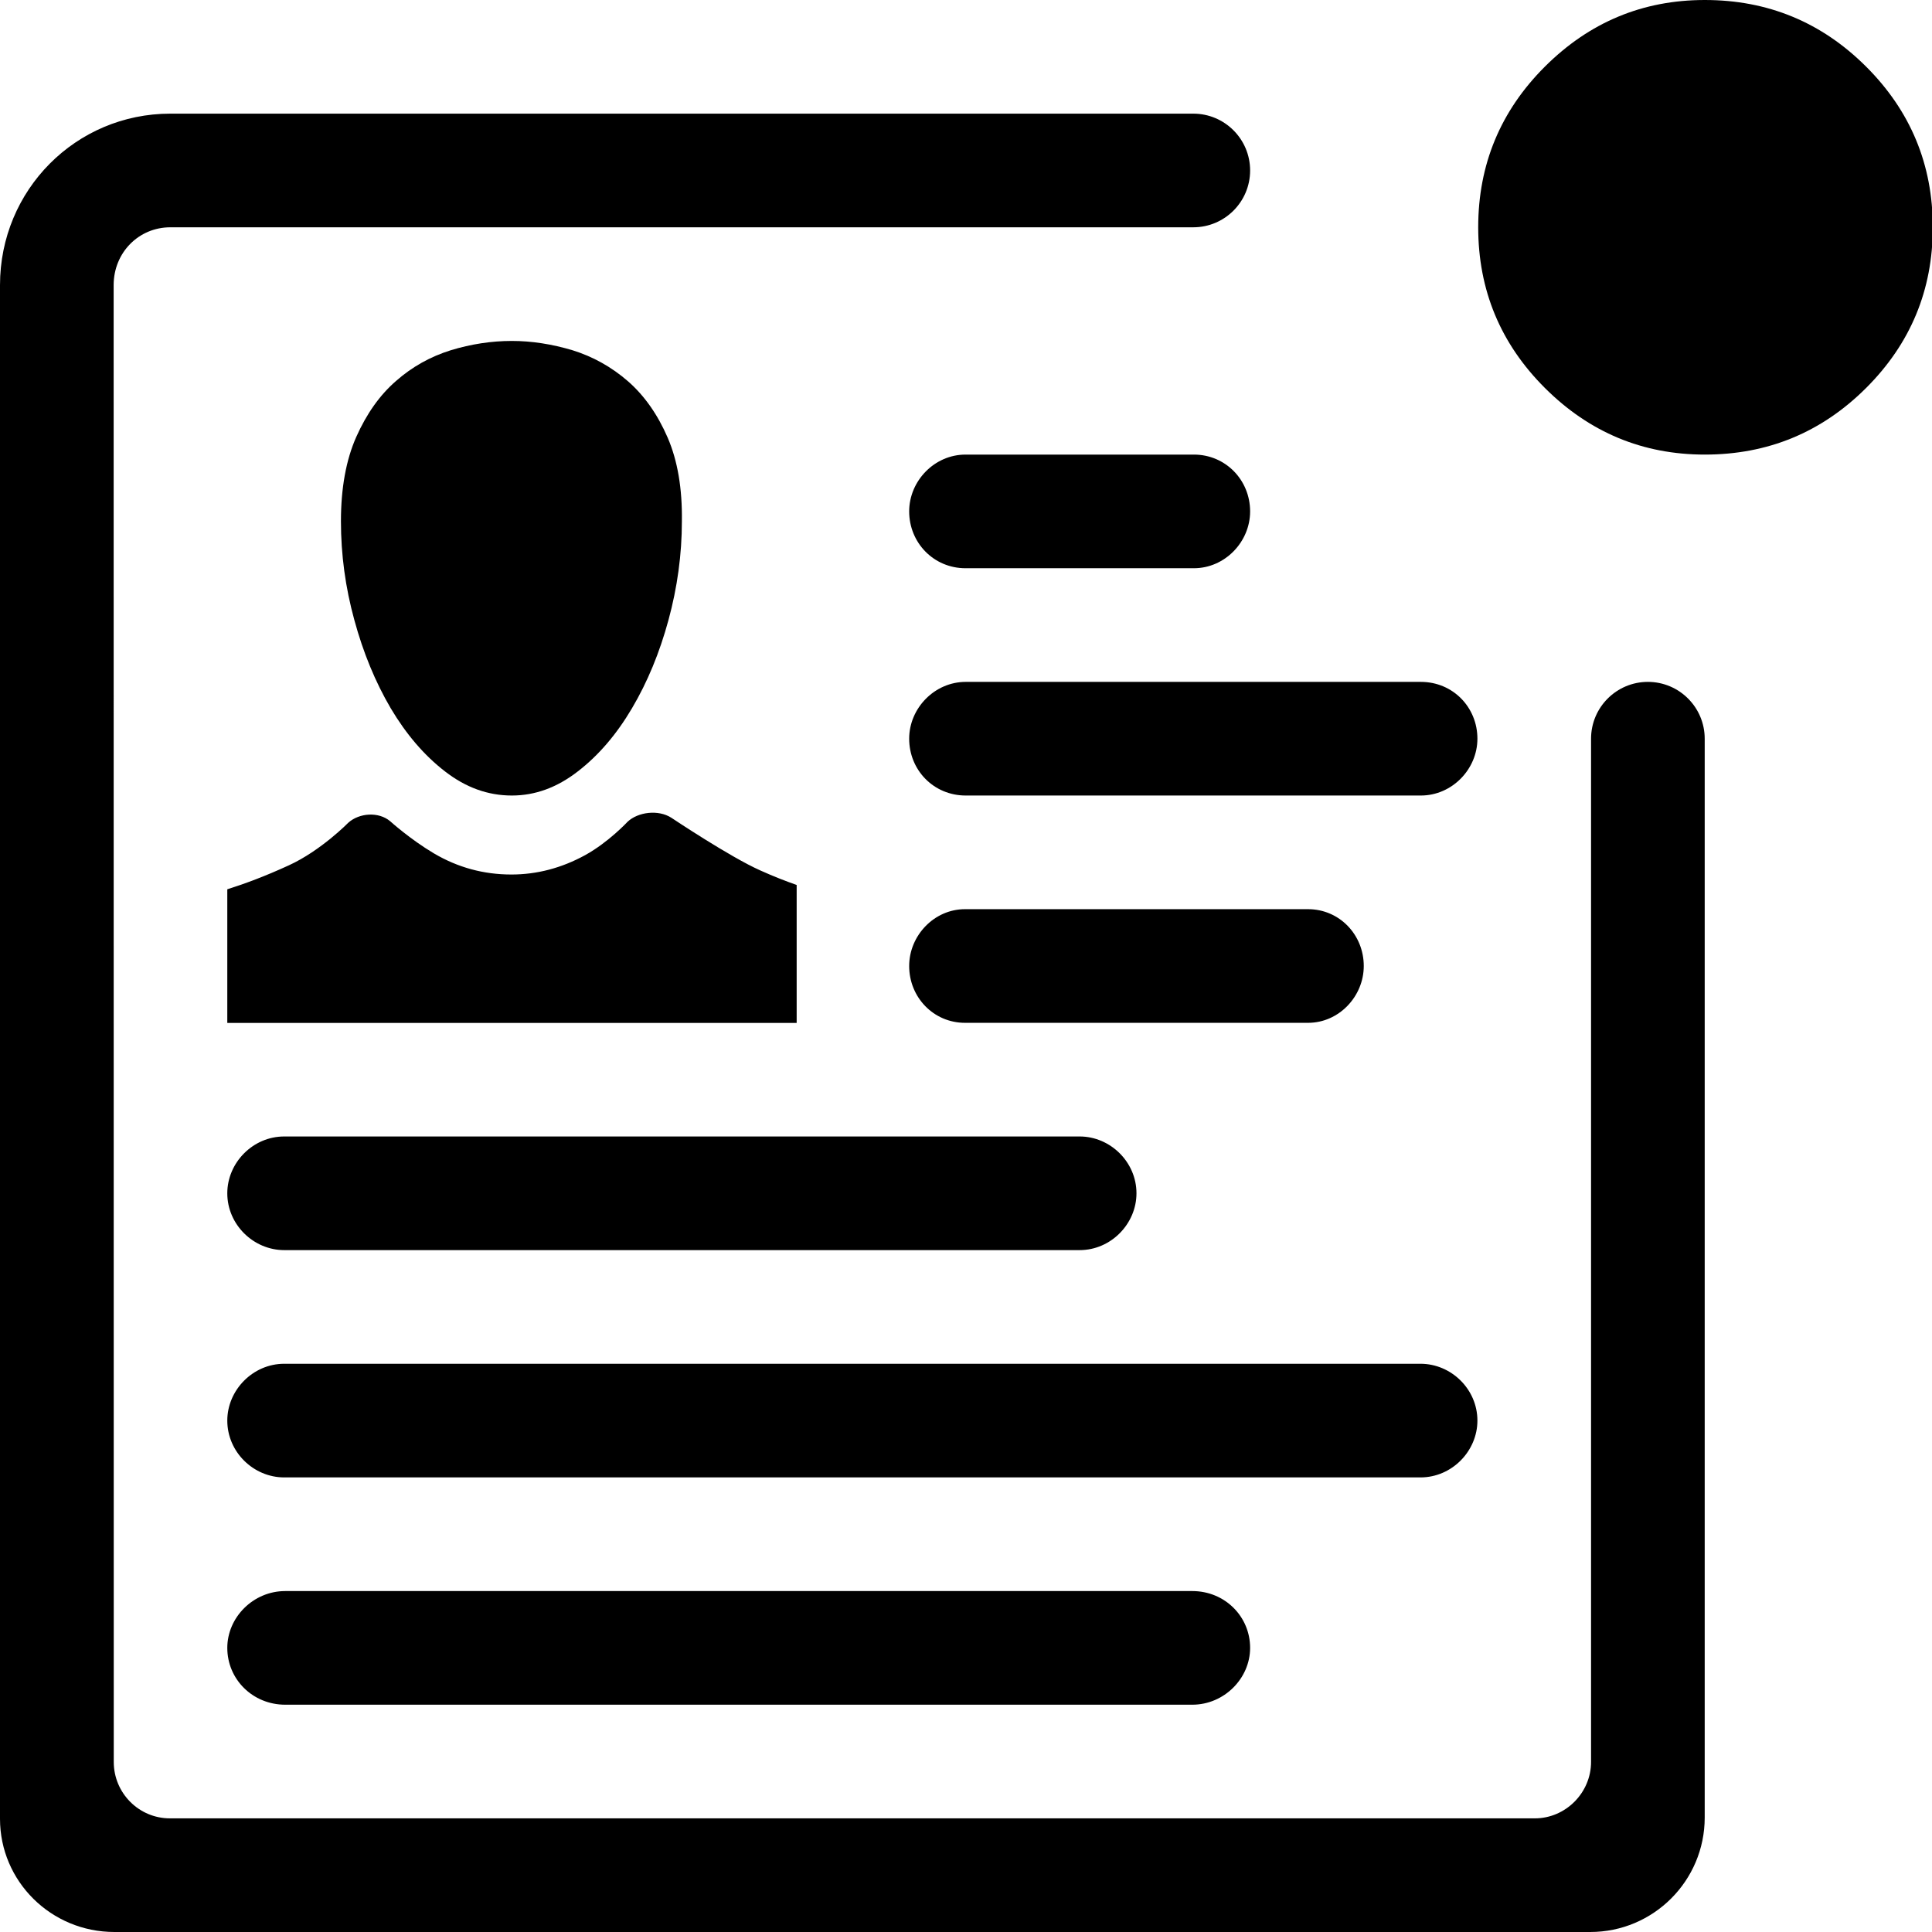 <?xml version="1.0" encoding="UTF-8" standalone="no"?>
<svg width="17px" height="17px" viewBox="0 0 17 17" version="1.1" xmlns="http://www.w3.org/2000/svg" xmlns:xlink="http://www.w3.org/1999/xlink">
    <!-- Generator: Sketch 42 (36781) - http://www.bohemiancoding.com/sketch -->
    <title>icon-player-news-new</title>
    <desc>Created with Sketch.</desc>
    <defs></defs>
    <g id="Icon-Font" stroke="none" stroke-width="1" fill="none" fill-rule="evenodd">
        <g id="icon-player-news-new" fill="#000000">
            <path d="M15.001,0 C15.555,0 16.028,0.195 16.42,0.586 C16.811,0.976 17.007,1.448 17.007,2 C17.007,2.552 16.811,3.024 16.42,3.414 C16.028,3.805 15.555,4 15.001,4 C14.455,4 13.986,3.805 13.594,3.414 C13.203,3.024 13.007,2.552 13.007,2 C13.007,1.448 13.203,0.976 13.594,0.586 C13.986,0.195 14.455,0 15.001,0 Z" id="news-new---icomoon-copy-2"></path>
            <g id="Page-1" transform="translate(0, 1)">
                <g>
                    <path d="M8,3.5 C8,3.776 8.216,4 8.496,4 L10.505,4 C10.778,4 11,3.768 11,3.5 L11,3.5 C11,3.224 10.784,3 10.505,3 L8.496,3 C8.222,3 8,3.232 8,3.5 L8,3.5 Z M8,5.5 C8,5.776 8.215,6 8.498,6 L12.502,6 C12.777,6 13,5.768 13,5.5 L13,5.5 C13,5.224 12.785,5 12.502,5 L8.498,5 C8.223,5 8,5.232 8,5.5 L8,5.5 Z M8,7.5 C8,7.776 8.215,8 8.491,8 L11.51,8 C11.781,8 12,7.768 12,7.5 L12,7.5 C12,7.224 11.785,7 11.51,7 L8.491,7 C8.22,7 8,7.232 8,7.5 L8,7.5 Z M2,9.5 C2,9.776 2.231,10 2.501,10 L9.5,10 C9.776,10 10,9.768 10,9.5 L10,9.5 C10,9.224 9.769,9 9.5,9 L2.501,9 C2.224,9 2,9.232 2,9.5 L2,9.5 Z M2,11.5 C2,11.776 2.23,12 2.501,12 L12.499,12 C12.776,12 13,11.768 13,11.5 L13,11.5 C13,11.224 12.77,11 12.499,11 L2.501,11 C2.225,11 2,11.232 2,11.5 L2,11.5 Z M2,13.5 C2,13.776 2.223,14 2.51,14 L10.491,14 C10.772,14 11,13.768 11,13.5 L11,13.5 C11,13.224 10.778,13 10.491,13 L2.51,13 C2.228,13 2,13.232 2,13.5 L2,13.5 Z" id="Combined-Shape"></path>
                    <path d="M-8.8817842e-16,15.004 C-1.14450513e-15,15.554 0.449,16 1.007,16 L13.993,16 C14.549,16 15,15.549 15,14.993 L15,5.5 C15,5.224 14.776,5 14.5,5 C14.224,5 14,5.224 14,5.5 L14,14.503 C14,14.777 13.774,15 13.506,15 L1.495,15 C1.222,15 1.001,14.777 1.001,14.504 L1,1.509 C1,1.222 1.221,1 1.499,1 L10.5,1 C10.776,1 11,0.776 11,0.5 C11,0.224 10.776,0 10.5,0 L1.499,0 C0.668,0 5.40011215e-15,0.671 5.40011215e-15,1.509 L-8.8817842e-16,15.004 Z" id="Path-2" fill-rule="nonzero"></path>
                    <g id="Group-13" transform="translate(2, 2)">
                        <path d="M1.438,3.232 C1.574,3.461 1.733,3.647 1.916,3.788 C2.099,3.93 2.294,4 2.504,4 C2.708,4 2.901,3.93 3.084,3.788 C3.267,3.647 3.426,3.461 3.561,3.232 C3.697,3.002 3.804,2.743 3.882,2.456 C3.96,2.169 4,1.879 4,1.587 C4.004,1.3 3.963,1.055 3.875,0.851 C3.787,0.648 3.671,0.482 3.526,0.355 C3.381,0.229 3.218,0.138 3.038,0.082 C2.857,0.028 2.679,0 2.504,0 C2.323,0 2.143,0.028 1.966,0.082 C1.787,0.138 1.627,0.227 1.485,0.352 C1.342,0.476 1.226,0.64 1.135,0.844 C1.045,1.047 1,1.295 1,1.587 C1,1.879 1.039,2.169 1.118,2.456 C1.196,2.743 1.303,3.002 1.438,3.232" id="Fill-9"></path>
                        <path d="M5.01,4.787 C4.913,4.753 4.81,4.713 4.692,4.66 C4.425,4.542 3.908,4.196 3.908,4.196 C3.792,4.121 3.613,4.145 3.522,4.231 C3.522,4.231 3.355,4.411 3.148,4.525 C2.941,4.638 2.725,4.695 2.5,4.695 C2.255,4.695 2.028,4.633 1.818,4.509 C1.609,4.385 1.433,4.226 1.433,4.226 C1.331,4.14 1.161,4.153 1.065,4.239 C1.065,4.239 0.824,4.485 0.542,4.614 C0.333,4.71 0.158,4.775 0,4.825 L0,6.001 L0.171,6.001 L2.624,6.001 L5.01,6.001 L5.01,4.787 Z" id="Fill-11"></path>
                    </g>
                </g>
            </g>
        </g>
    </g>
</svg>